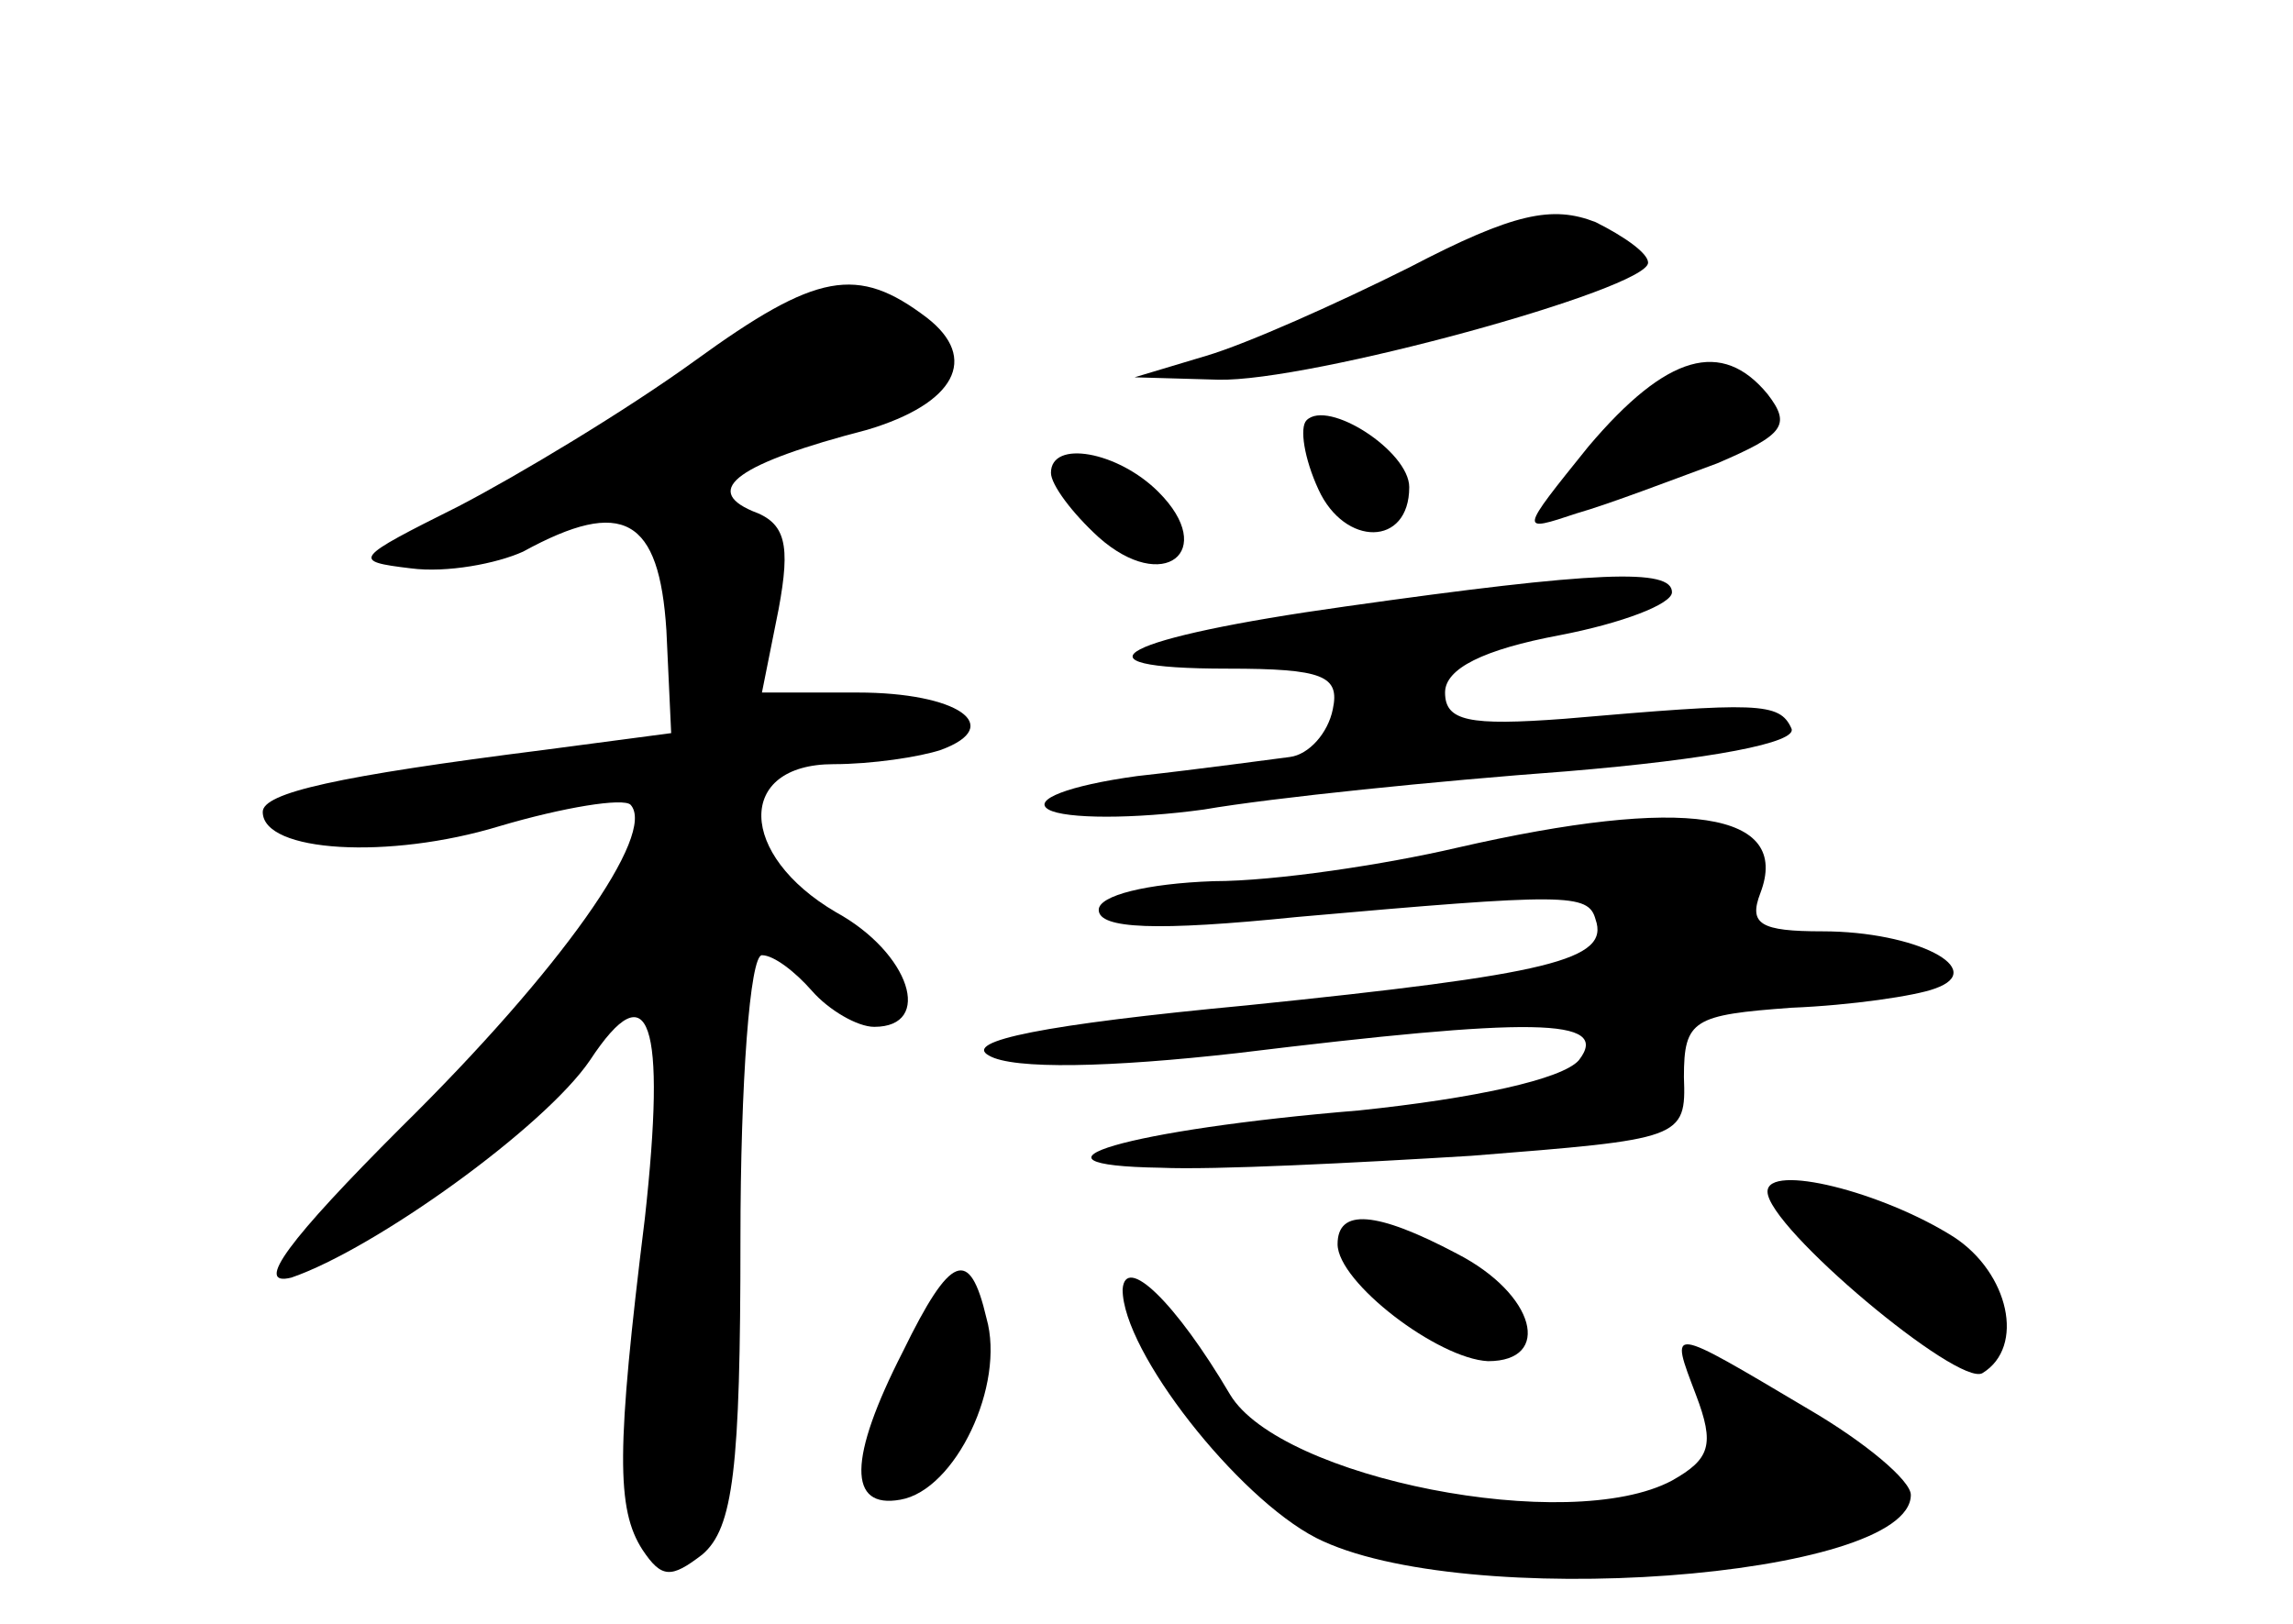 <?xml version="1.0" standalone="no"?>
<!DOCTYPE svg PUBLIC "-//W3C//DTD SVG 20010904//EN"
 "http://www.w3.org/TR/2001/REC-SVG-20010904/DTD/svg10.dtd">
<svg version="1.0" xmlns="http://www.w3.org/2000/svg"
 width="96pt" height="68pt" viewBox="0 0 96 68"
 preserveAspectRatio="xMidYMid meet">
<g transform="translate(0,68) scale(0.1,-0.1)"
fill="#000000" stroke="none">
<path d="M590 568 c-30 -15 -68 -32 -85 -37 l-30 -9 35 -1 c38 -1 180 38 180
49 0 4 -10 11 -22 17 -18 7 -34 4 -78 -19z"/>
<path d="M291 529 c-29 -21 -74 -48 -99 -61 -44 -22 -45 -23 -20 -26 15 -2 36
2 47 7 42 23 57 14 60 -33 l2 -43 -53 -7 c-87 -11 -118 -18 -118 -26 0 -17 53
-20 99 -6 27 8 52 12 55 9 11 -12 -29 -69 -96 -135 -47 -47 -62 -67 -46 -63
35 12 106 63 125 91 25 38 32 16 23 -66 -12 -97 -12 -122 -1 -139 8 -12 12
-12 25 -2 13 11 16 36 16 132 0 66 4 119 9 119 5 0 14 -7 21 -15 7 -8 19 -15
26 -15 25 0 15 31 -16 48 -41 24 -42 62 -1 62 16 0 36 3 45 6 27 10 7 24 -35
24 l-40 0 7 35 c5 27 3 36 -11 41 -21 9 -6 20 48 34 37 11 47 30 25 47 -29 22
-46 19 -97 -18z"/>
<path d="M665 493 c-29 -36 -29 -36 -5 -28 14 4 40 14 59 21 28 12 31 16 21
29 -19 23 -42 17 -75 -22z"/>
<path d="M547 504 c-3 -3 -1 -16 5 -29 11 -24 38 -24 38 1 0 15 -34 37 -43 28z"/>
<path d="M440 482 c0 -5 9 -17 20 -27 27 -24 50 -6 25 19 -17 17 -45 22 -45 8z"/>
<path d="M563 426 c-93 -13 -119 -26 -49 -26 40 0 47 -3 44 -17 -2 -10 -10
-19 -18 -20 -8 -1 -37 -5 -64 -8 -29 -4 -44 -10 -37 -14 7 -4 36 -4 65 0 29 5
98 12 152 16 60 5 97 12 94 18 -5 11 -14 11 -95 4 -40 -3 -50 -1 -50 11 0 10
16 18 48 24 26 5 47 13 47 18 0 10 -31 9 -137 -6z"/>
<path d="M610 325 c-30 -7 -76 -14 -102 -14 -28 -1 -48 -6 -48 -12 0 -8 24 -9
83 -3 113 10 122 10 125 -1 6 -17 -19 -23 -146 -36 -85 -8 -119 -15 -108 -21
10 -6 51 -5 104 1 123 15 157 15 143 -3 -7 -8 -44 -16 -92 -21 -97 -8 -148
-23 -83 -24 22 -1 81 2 130 5 88 7 90 7 89 33 0 24 4 26 45 29 25 1 52 5 60 8
23 8 -8 24 -47 24 -26 0 -31 3 -26 16 13 34 -31 41 -127 19z"/>
<path d="M740 181 c0 -15 80 -82 90 -76 18 11 11 42 -12 57 -30 19 -78 31 -78
19z"/>
<path d="M560 159 c0 -16 42 -48 63 -49 27 0 20 28 -13 45 -34 18 -50 19 -50
4z"/>
<path d="M378 114 c-23 -45 -23 -66 -1 -62 23 4 44 48 36 76 -7 30 -15 27 -35
-14z"/>
<path d="M470 140 c0 -26 48 -87 81 -104 61 -31 249 -17 249 18 0 6 -19 22
-43 36 -59 35 -58 35 -47 6 8 -21 6 -27 -10 -36 -43 -23 -164 1 -185 36 -23
39 -44 59 -45 44z"/>
</g>
</svg>
